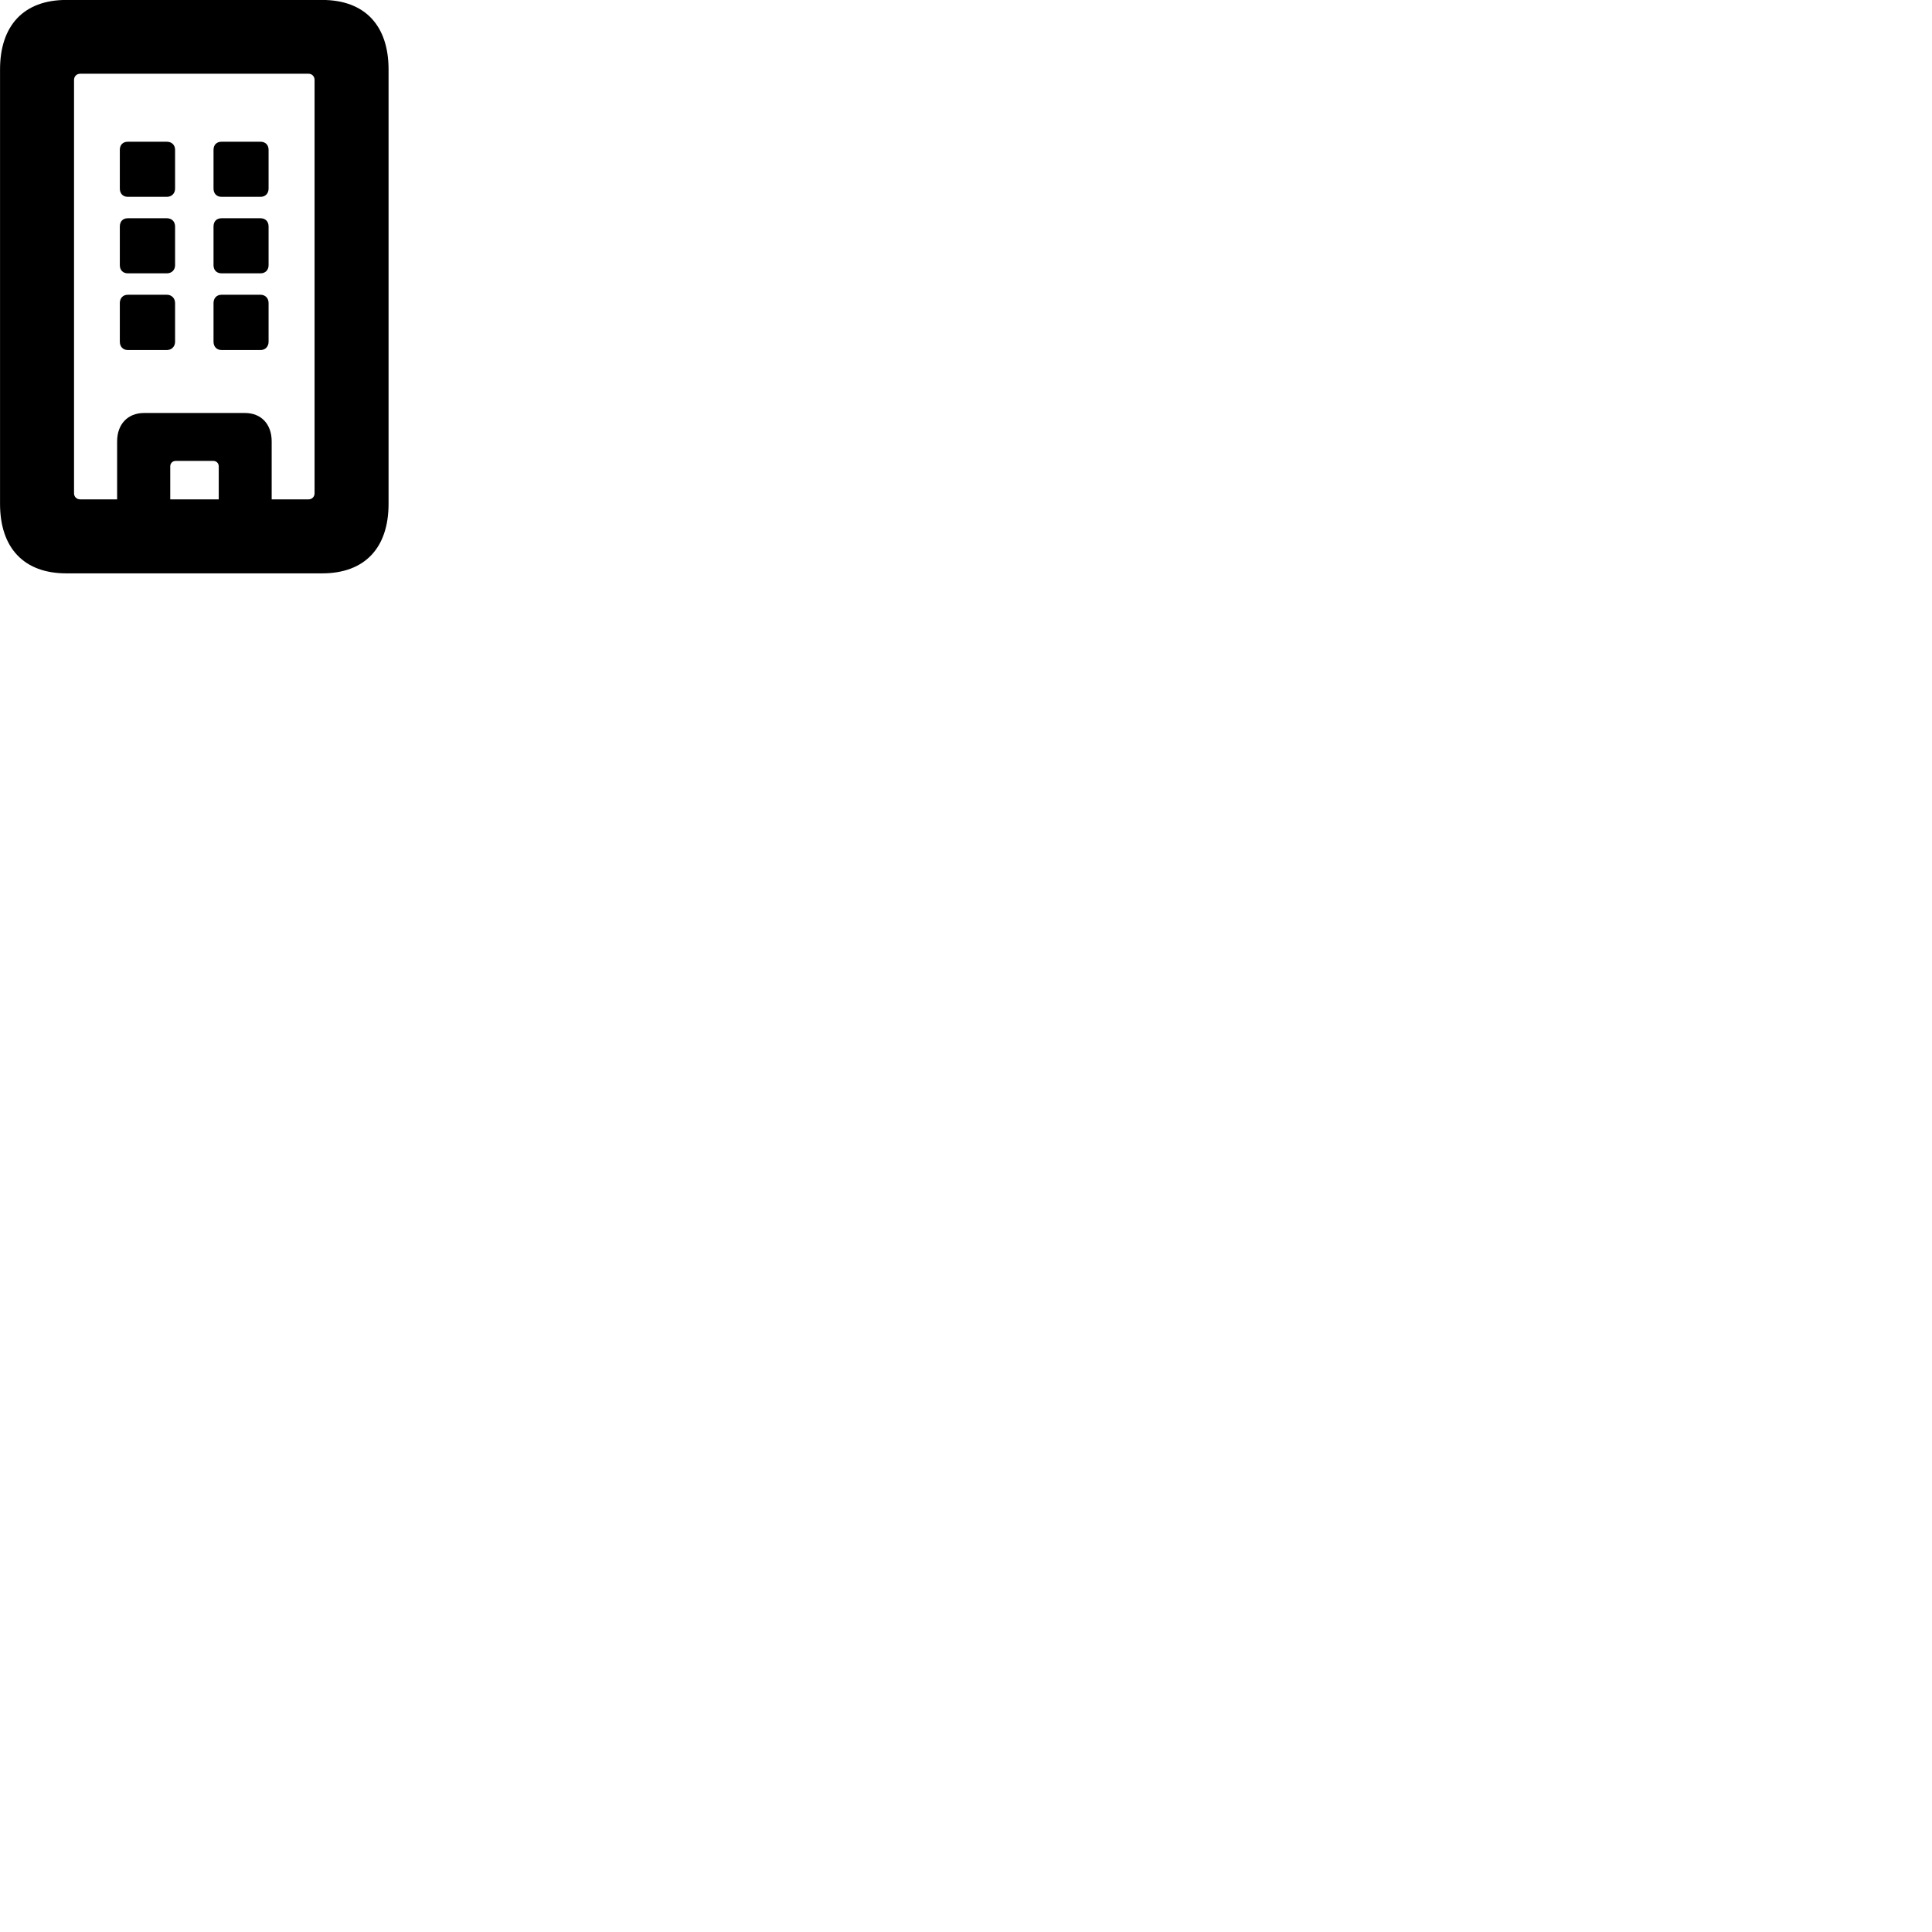 
        <svg xmlns="http://www.w3.org/2000/svg" viewBox="0 0 100 100">
            <path d="M3.432 29.677H16.672C18.882 29.677 20.112 28.357 20.112 26.077V3.597C20.112 1.317 18.882 -0.003 16.672 -0.003H3.432C1.232 -0.003 0.002 1.317 0.002 3.597V26.077C0.002 28.357 1.232 29.677 3.432 29.677ZM4.152 25.847C3.962 25.847 3.832 25.707 3.832 25.537V4.137C3.832 3.957 3.962 3.817 4.152 3.817H15.972C16.152 3.817 16.282 3.957 16.282 4.137V25.537C16.282 25.707 16.152 25.847 15.972 25.847H14.062V22.847C14.062 21.957 13.522 21.377 12.682 21.377H7.452C6.612 21.377 6.062 21.957 6.062 22.847V25.847ZM6.612 10.187H8.642C8.882 10.187 9.062 10.017 9.062 9.757V7.757C9.062 7.497 8.882 7.337 8.642 7.337H6.612C6.362 7.337 6.202 7.497 6.202 7.757V9.757C6.202 10.017 6.362 10.187 6.612 10.187ZM11.462 10.187H13.492C13.732 10.187 13.902 10.017 13.902 9.757V7.757C13.902 7.497 13.732 7.337 13.492 7.337H11.462C11.212 7.337 11.052 7.497 11.052 7.757V9.757C11.052 10.017 11.212 10.187 11.462 10.187ZM6.612 14.147H8.642C8.882 14.147 9.062 13.977 9.062 13.727V11.727C9.062 11.457 8.882 11.297 8.642 11.297H6.612C6.362 11.297 6.202 11.457 6.202 11.727V13.727C6.202 13.977 6.362 14.147 6.612 14.147ZM11.462 14.147H13.492C13.732 14.147 13.902 13.977 13.902 13.727V11.727C13.902 11.457 13.732 11.297 13.492 11.297H11.462C11.212 11.297 11.052 11.457 11.052 11.727V13.727C11.052 13.977 11.212 14.147 11.462 14.147ZM6.612 18.117H8.642C8.882 18.117 9.062 17.937 9.062 17.687V15.687C9.062 15.437 8.882 15.257 8.642 15.257H6.612C6.362 15.257 6.202 15.437 6.202 15.687V17.687C6.202 17.937 6.362 18.117 6.612 18.117ZM11.462 18.117H13.492C13.732 18.117 13.902 17.937 13.902 17.687V15.687C13.902 15.437 13.732 15.257 13.492 15.257H11.462C11.212 15.257 11.052 15.437 11.052 15.687V17.687C11.052 17.937 11.212 18.117 11.462 18.117ZM8.812 24.137C8.812 23.977 8.932 23.857 9.092 23.857H11.042C11.202 23.857 11.322 23.977 11.322 24.137V25.847H8.812Z" />
        </svg>
    